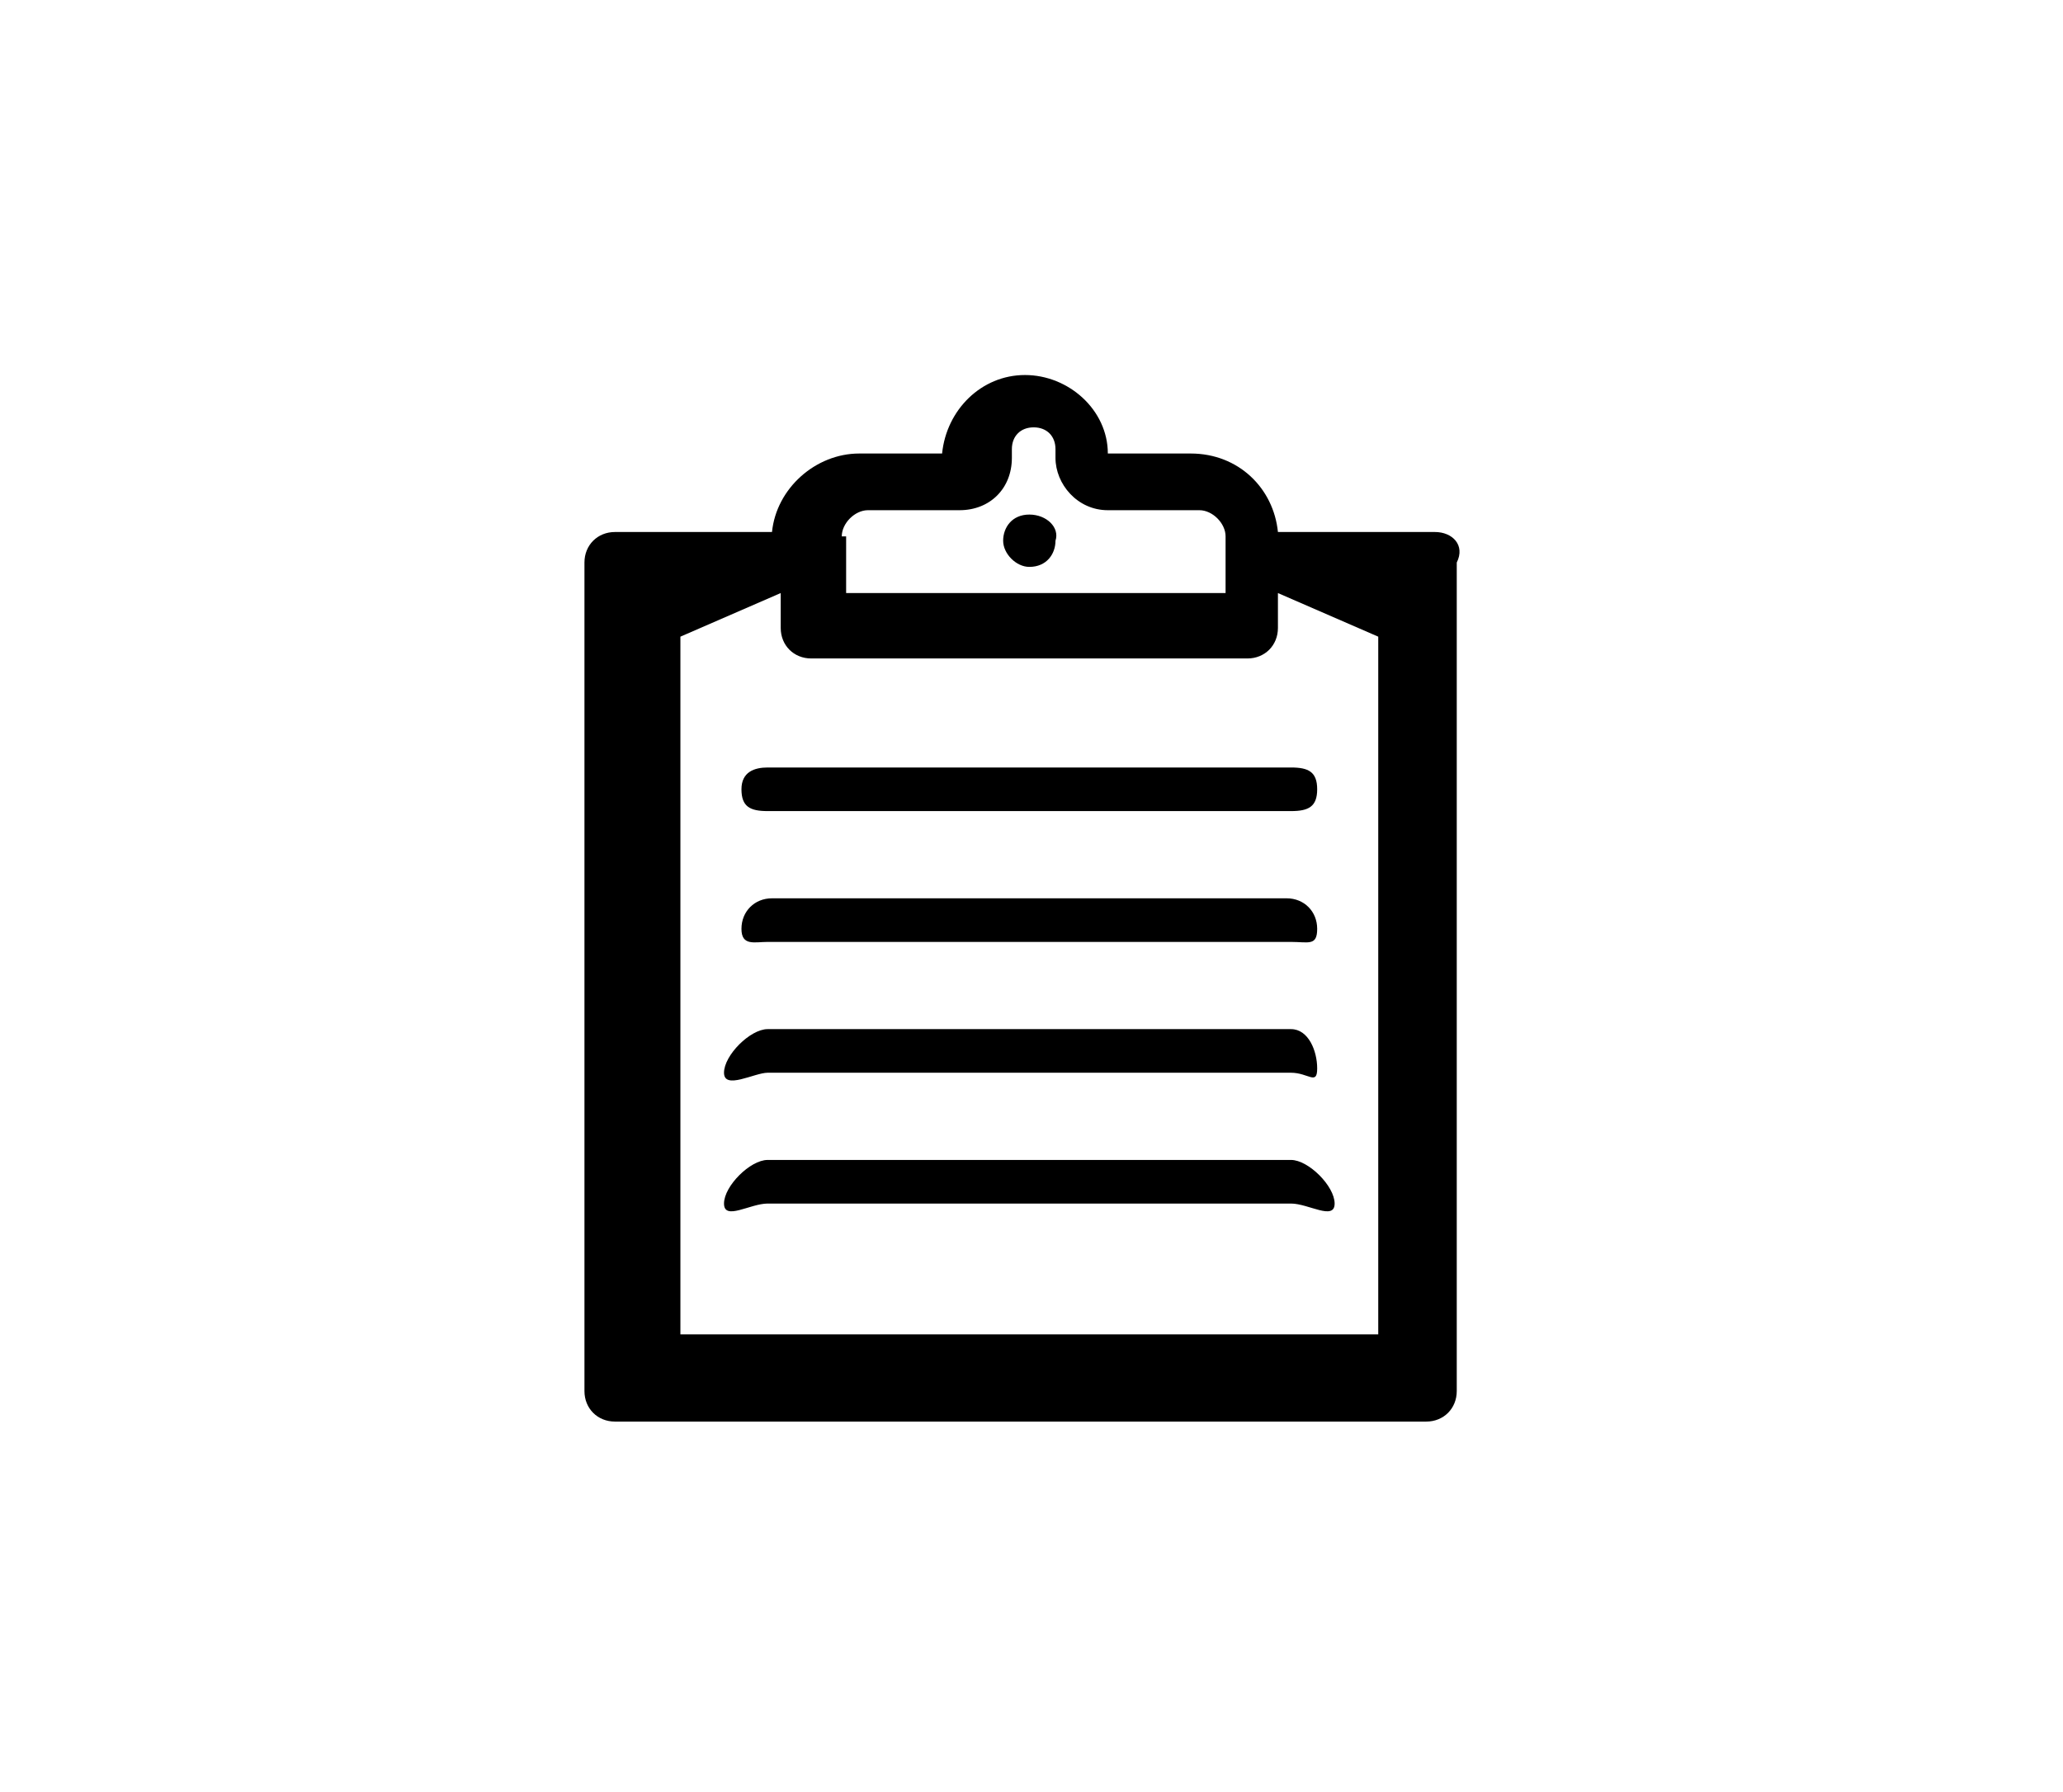 <?xml version="1.0" encoding="utf-8"?>
<!-- Generator: Adobe Illustrator 19.2.0, SVG Export Plug-In . SVG Version: 6.00 Build 0)  -->
<svg version="1.1" id="Layer_1" xmlns="http://www.w3.org/2000/svg" xmlns:xlink="http://www.w3.org/1999/xlink" x="0px" y="0px"
	 viewBox="0 0 47.3 41.1" style="enable-background:new 0 0 47.3 41.1;" xml:space="preserve">
<g>
	<g>
		<path d="M17,18.1c0,0.4,0.2,0.5,0.6,0.5h12c0.4,0,0.6-0.1,0.6-0.5c0-0.4-0.2-0.5-0.6-0.5h-12C17.3,17.6,17,17.7,17,18.1z
			 M17.6,21.6h12c0.4,0,0.6,0.1,0.6-0.3s-0.3-0.7-0.7-0.7H17.7c-0.4,0-0.7,0.3-0.7,0.7S17.3,21.6,17.6,21.6z M17.6,24.6h12
			c0.4,0,0.6,0.3,0.6-0.1c0-0.4-0.2-0.9-0.6-0.9h-12c-0.4,0-1,0.6-1,1S17.3,24.6,17.6,24.6z M17.6,26.6c-0.4,0-1,0.6-1,1s0.6,0,1,0
			h12c0.4,0,1,0.4,1,0s-0.6-1-1-1H17.6z M32.9,12.2h-3.6c-0.1-1-0.9-1.8-2-1.8h-1.9c0-1-0.9-1.8-1.9-1.8s-1.8,0.8-1.9,1.8h-1.9
			c-1,0-1.9,0.8-2,1.8h-3.6c-0.4,0-0.7,0.3-0.7,0.7v19c0,0.4,0.3,0.7,0.7,0.7h18.6c0.4,0,0.7-0.3,0.7-0.7v-19
			C33.6,12.5,33.3,12.2,32.9,12.2z M19.3,12.3c0-0.3,0.3-0.6,0.6-0.6H22c0.7,0,1.2-0.5,1.2-1.2v-0.2c0-0.3,0.2-0.5,0.5-0.5
			c0.3,0,0.5,0.2,0.5,0.5v0.2c0,0.6,0.5,1.2,1.2,1.2h2.1c0.3,0,0.6,0.3,0.6,0.6v1.3h-8.7V12.3z M31.6,30.6h-16v-16l2.3-1v0.8
			c0,0.4,0.3,0.7,0.7,0.7h10c0.4,0,0.7-0.3,0.7-0.7v-0.8l2.3,1V30.6z M23.6,11.8c-0.4,0-0.6,0.3-0.6,0.6c0,0.3,0.3,0.6,0.6,0.6
			c0.4,0,0.6-0.3,0.6-0.6C24.3,12.1,24,11.8,23.6,11.8z"/>
	</g>
</g>
</svg>
